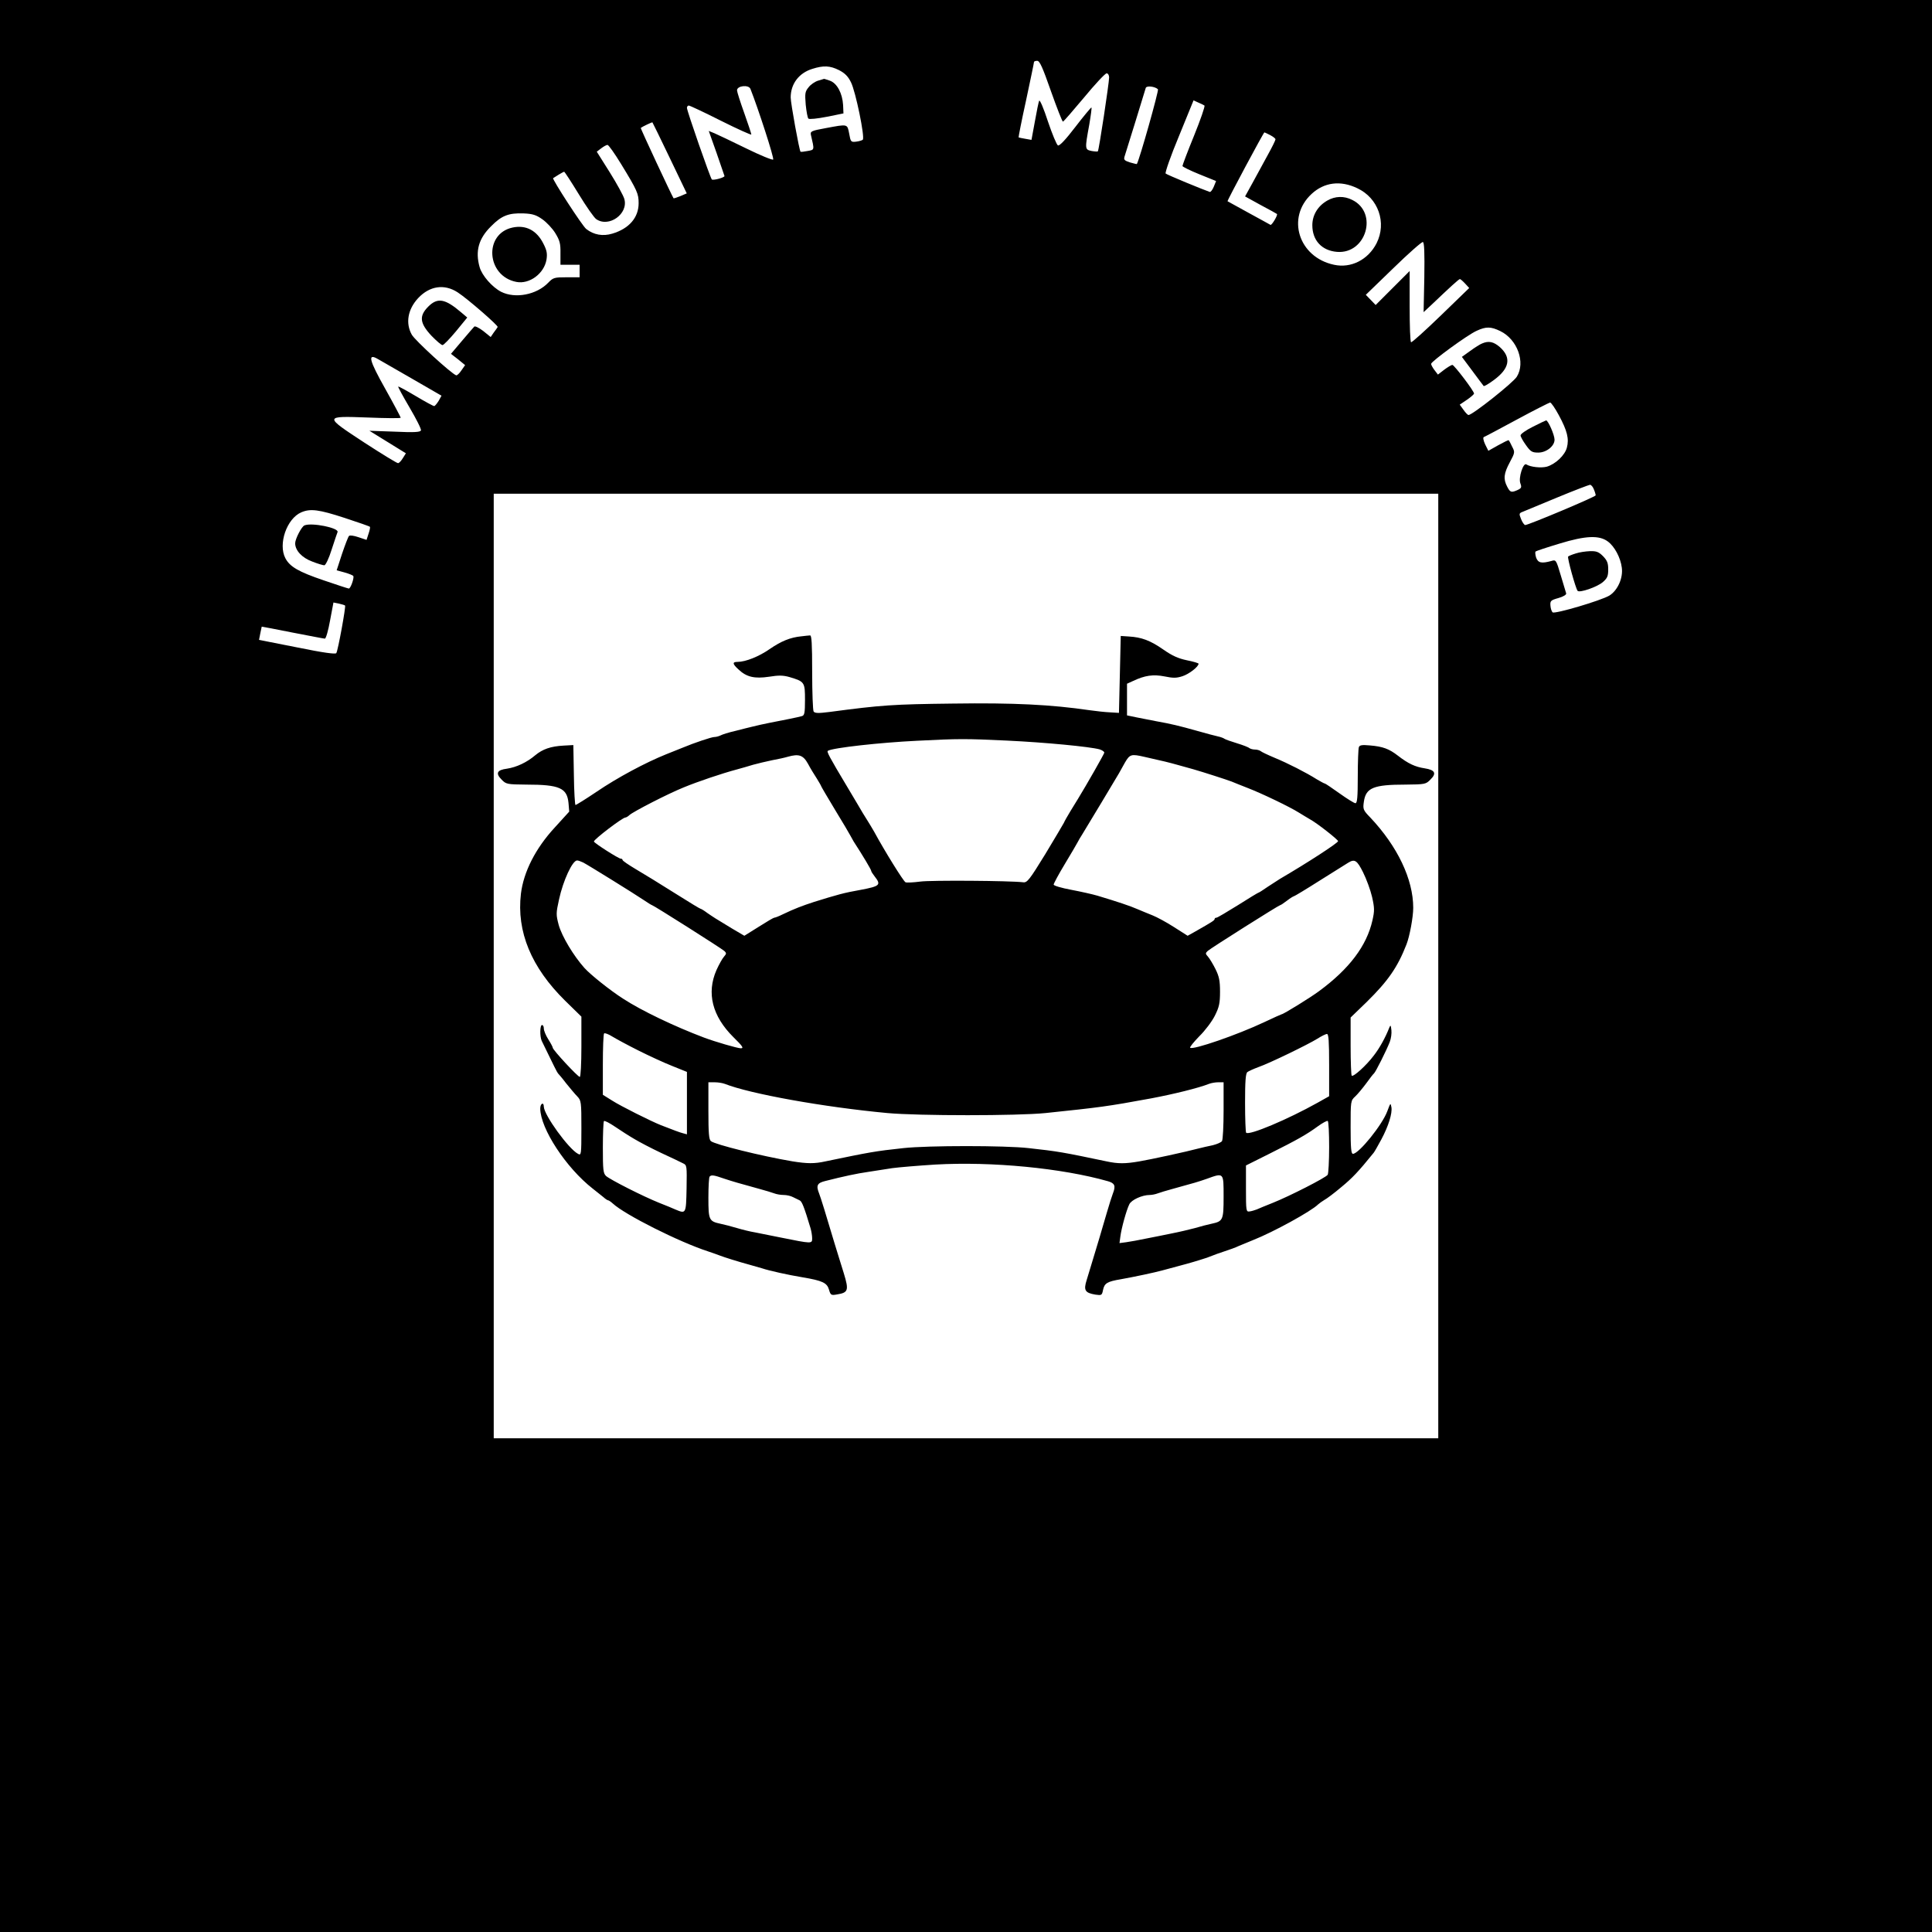 <?xml version="1.0" standalone="no"?>
<!DOCTYPE svg PUBLIC "-//W3C//DTD SVG 20010904//EN"
 "http://www.w3.org/TR/2001/REC-SVG-20010904/DTD/svg10.dtd">
<svg version="1.0" xmlns="http://www.w3.org/2000/svg"
 width="1080pt" height="1080pt" viewBox="0 0 1080 1080"
 preserveAspectRatio="xMidYMid meet">
<g transform="translate(0,1080) scale(0.1,-0.1)"
fill="#000000" stroke="none">
<path d="M0 5400 l0 -5400 5400 0 5400 0 0 5400 0 5400 -5400 0 -5400 0 0
-5400z m5875 4890 c33 -93 63 -170 67 -170 3 0 56 61 118 135 61 74 118 135
126 135 8 0 14 -10 14 -23 0 -30 -57 -408 -63 -413 -2 -2 -18 -1 -35 2 -38 8
-38 10 -13 147 9 53 15 97 12 96 -3 0 -44 -49 -90 -109 -52 -68 -88 -107 -97
-103 -7 3 -32 63 -56 134 -23 71 -45 123 -49 116 -3 -6 -14 -59 -24 -116 l-19
-103 -34 6 c-19 3 -36 7 -38 8 -1 2 17 95 42 208 24 113 44 208 44 213 0 4 8
7 18 7 14 0 30 -36 77 -170z m-1185 118 c33 -17 51 -35 67 -68 26 -51 79 -309
66 -321 -4 -4 -21 -9 -38 -11 -28 -3 -30 -1 -38 45 -11 55 -6 54 -130 31 -82
-15 -88 -18 -84 -38 20 -86 21 -83 -18 -90 -21 -4 -38 -6 -40 -4 -7 7 -55 271
-55 303 0 76 46 137 121 160 63 20 99 18 149 -7z m-495 -105 c42 -106 134
-388 127 -395 -4 -4 -73 24 -152 63 -80 39 -159 77 -176 84 l-32 13 44 -124
c24 -69 44 -127 44 -128 0 -9 -64 -26 -71 -19 -9 10 -139 383 -139 400 0 7 5
13 10 13 6 0 87 -38 180 -85 94 -47 170 -81 170 -77 0 5 -18 59 -40 121 -22
61 -40 118 -40 126 0 26 65 33 75 8z m2278 -2 c6 -6 -103 -393 -118 -418 0 -1
-18 3 -38 9 -31 10 -36 15 -31 32 4 12 31 100 61 196 29 96 56 181 58 189 5
13 51 8 68 -8z m260 -91 c4 -4 -22 -79 -58 -168 -36 -88 -65 -165 -65 -170 0
-4 42 -25 94 -46 l94 -38 -13 -32 c-7 -17 -17 -30 -22 -29 -31 10 -240 96
-247 103 -4 5 28 98 74 208 l82 201 26 -12 c15 -6 31 -14 35 -17z m-2989 -293
l95 -198 -35 -15 c-20 -8 -37 -14 -39 -12 -8 11 -186 391 -183 393 7 6 63 33
65 31 1 -1 45 -90 97 -199z m3356 128 c17 -9 30 -19 30 -24 0 -5 -19 -44 -43
-87 -24 -44 -62 -113 -85 -156 l-42 -76 87 -48 c49 -26 89 -48 91 -50 7 -5
-29 -65 -36 -61 -4 2 -59 33 -122 67 -63 35 -116 64 -118 65 -3 3 201 384 206
385 2 0 16 -7 32 -15z m-3628 -162 c91 -149 98 -166 98 -219 0 -80 -53 -142
-147 -170 -53 -16 -104 -7 -146 26 -22 17 -192 280 -185 284 2 1 15 10 30 19
15 9 29 17 32 17 2 0 39 -56 81 -125 42 -69 86 -132 98 -140 71 -49 181 30
157 113 -5 18 -41 84 -81 148 l-73 116 25 19 c13 10 29 19 35 19 6 0 40 -48
76 -107z m4115 -135 c118 -55 166 -193 108 -308 -47 -92 -143 -141 -238 -120
-198 42 -268 264 -125 396 70 65 161 77 255 32z m-4555 -174 c23 -16 56 -51
72 -77 25 -41 30 -58 29 -113 l0 -64 53 0 54 0 0 -35 0 -35 -73 0 c-68 0 -75
-2 -102 -30 -65 -68 -185 -91 -264 -51 -50 26 -107 91 -120 138 -25 89 -6 159
64 228 59 60 98 75 182 72 51 -2 71 -9 105 -33z m4930 -325 l-4 -194 44 41
c102 97 153 144 159 144 3 0 16 -11 29 -25 l23 -25 -159 -154 c-87 -84 -162
-152 -166 -149 -5 2 -8 93 -8 201 l0 197 -95 -95 -95 -95 -27 28 -28 29 154
149 c84 82 159 148 165 146 8 -3 10 -60 8 -198z m-5404 -83 c53 -34 228 -186
224 -194 -2 -4 -12 -18 -22 -31 l-17 -25 -42 34 c-24 18 -46 29 -50 24 -5 -5
-36 -41 -69 -80 l-61 -72 40 -31 39 -32 -21 -30 c-11 -17 -25 -29 -29 -27 -28
10 -230 195 -248 227 -36 64 -23 142 36 205 64 68 146 80 220 32z m5829 -217
c95 -46 142 -175 92 -255 -20 -33 -248 -214 -270 -214 -4 0 -17 13 -28 29
l-21 29 40 27 c22 15 40 31 40 35 0 14 -111 160 -121 160 -6 0 -26 -12 -46
-27 l-35 -27 -19 25 c-10 13 -19 29 -19 35 0 13 203 162 255 185 52 24 79 24
132 -2z m-6080 -268 l161 -93 -16 -29 c-10 -16 -21 -29 -25 -29 -5 0 -51 25
-103 56 -52 31 -96 55 -98 53 -2 -2 27 -55 64 -118 37 -63 66 -120 63 -127 -4
-10 -38 -12 -146 -7 l-142 5 102 -63 102 -63 -17 -27 c-9 -15 -21 -28 -27 -28
-5 -1 -90 51 -187 114 -229 150 -229 150 19 141 100 -4 183 -5 183 -1 0 3 -38
75 -85 159 -93 165 -102 204 -41 168 17 -10 104 -60 193 -111z m6407 -202 c47
-87 58 -132 45 -181 -11 -43 -64 -93 -113 -107 -32 -8 -90 -2 -114 13 -17 11
-45 -76 -33 -106 8 -22 6 -27 -15 -37 -36 -16 -42 -14 -59 19 -22 42 -19 73
15 136 29 54 29 57 13 87 -8 18 -17 34 -19 36 -2 2 -28 -11 -59 -28 l-55 -31
-18 36 c-10 22 -13 39 -7 41 6 2 89 46 185 98 96 52 180 94 185 95 6 0 28 -32
49 -71z m196 -415 c6 -14 10 -29 10 -33 0 -8 -376 -166 -394 -166 -5 0 -16 15
-23 33 -12 30 -12 33 9 41 13 5 100 41 193 80 94 39 176 70 183 71 7 0 17 -12
22 -26z m-870 -2664 l0 -2640 -2640 0 -2640 0 0 2640 0 2640 2640 0 2640 0 0
-2640z m-6114 2505 c76 -25 140 -47 142 -50 2 -2 -1 -19 -8 -39 l-11 -34 -45
15 c-26 9 -49 12 -53 7 -5 -5 -22 -50 -39 -100 l-30 -92 44 -12 c25 -7 47 -16
49 -20 6 -10 -15 -70 -25 -70 -4 0 -68 21 -141 46 -141 48 -189 76 -214 124
-41 79 8 221 89 256 51 22 98 16 242 -31z m7062 -132 c37 -27 71 -90 78 -146
8 -58 -23 -127 -69 -156 -46 -28 -307 -105 -318 -94 -6 6 -11 23 -12 38 -2 26
2 30 45 42 28 8 45 19 43 26 -2 7 -16 52 -30 100 -26 88 -27 89 -53 81 -55
-15 -74 -11 -85 19 -5 16 -6 31 -3 34 3 3 63 23 133 44 147 45 223 48 271 12z
m-7059 -358 c5 -6 -39 -249 -49 -266 -5 -7 -72 2 -219 32 l-213 42 7 36 c4 20
8 37 8 38 1 0 79 -14 172 -33 94 -18 175 -34 181 -34 6 0 19 45 29 101 l19
101 30 -6 c16 -4 32 -8 35 -11z"/>
<path d="M4573 10349 c-17 -5 -42 -22 -53 -37 -20 -24 -21 -35 -16 -97 4 -38
10 -73 15 -78 5 -5 51 0 102 10 l94 19 -2 47 c-4 66 -34 122 -74 136 -18 6
-32 11 -33 10 -1 0 -15 -5 -33 -10z"/>
<path d="M7420 9679 c-53 -30 -84 -81 -84 -138 0 -85 53 -142 138 -149 163
-13 231 218 86 290 -46 24 -97 22 -140 -3z"/>
<path d="M2865 9528 c-162 -35 -146 -272 22 -304 73 -14 155 47 168 125 5 33
2 51 -17 88 -37 75 -98 107 -173 91z"/>
<path d="M2394 9086 c-52 -52 -48 -92 17 -162 29 -30 57 -54 63 -53 6 0 40 35
75 77 l63 77 -33 28 c-91 78 -133 85 -185 33z"/>
<path d="M8285 8880 c-11 -4 -41 -23 -67 -42 l-46 -33 59 -79 c32 -44 61 -81
63 -84 3 -2 28 12 56 33 89 65 100 126 34 185 -35 30 -62 36 -99 20z"/>
<path d="M8568 8414 c-38 -19 -68 -40 -68 -48 0 -7 14 -32 30 -54 26 -37 35
-42 69 -42 45 0 91 36 91 72 0 27 -36 108 -47 108 -4 -1 -38 -17 -75 -36z"/>
<path d="M4480 7243 c-62 -6 -113 -27 -177 -71 -60 -42 -135 -72 -180 -72 -30
0 -29 -11 5 -42 45 -43 90 -53 171 -41 55 9 80 8 115 -2 84 -25 86 -29 86
-127 0 -74 -3 -87 -17 -91 -20 -6 -100 -22 -183 -38 -30 -6 -71 -15 -90 -20
-19 -4 -64 -16 -100 -25 -36 -8 -73 -20 -82 -25 -10 -5 -26 -9 -35 -9 -15 0
-111 -32 -178 -60 -11 -4 -51 -21 -90 -36 -117 -47 -274 -131 -390 -210 -61
-41 -114 -74 -118 -74 -3 0 -8 75 -9 168 l-3 167 -55 -3 c-72 -4 -117 -20
-158 -54 -47 -40 -105 -67 -158 -75 -56 -7 -65 -26 -30 -61 25 -26 31 -27 139
-28 185 0 227 -19 235 -103 l4 -48 -81 -89 c-108 -117 -174 -248 -189 -370
-25 -212 58 -412 247 -598 l91 -89 0 -168 c0 -96 -4 -169 -9 -169 -11 0 -151
151 -151 163 0 4 -11 25 -25 47 -14 22 -25 49 -25 60 0 11 -4 20 -10 20 -12 0
-13 -63 -2 -88 68 -141 87 -178 91 -182 3 -3 24 -27 45 -55 22 -27 50 -61 63
-74 22 -23 23 -31 23 -178 0 -149 -1 -153 -19 -143 -53 28 -189 216 -191 263
0 29 -20 19 -20 -10 1 -112 144 -331 294 -448 21 -16 47 -38 59 -47 11 -10 23
-18 27 -18 3 0 15 -8 26 -18 67 -62 368 -214 534 -268 25 -8 54 -19 65 -23 23
-9 99 -33 165 -51 25 -7 56 -16 70 -20 38 -13 146 -37 225 -50 113 -19 138
-31 149 -69 9 -31 12 -33 45 -27 63 10 67 23 38 118 -14 46 -38 121 -52 168
-49 165 -77 255 -86 278 -18 45 -11 59 34 70 102 26 177 42 240 51 37 6 97 15
135 21 37 5 145 14 240 20 318 18 708 -20 965 -93 39 -11 45 -26 28 -69 -5
-13 -21 -62 -35 -111 -22 -76 -57 -195 -87 -292 -5 -16 -16 -52 -24 -79 -19
-59 -10 -73 48 -83 35 -5 37 -4 43 26 8 38 23 47 100 60 73 13 187 37 234 50
128 34 160 43 205 57 28 8 59 19 70 24 11 5 43 16 70 25 28 9 64 22 80 30 17
7 53 22 80 33 112 44 325 161 363 199 8 7 23 18 35 25 12 6 55 38 95 72 62 51
96 87 181 192 5 6 24 40 43 75 39 73 62 145 56 180 -5 25 -5 25 -23 -23 -28
-76 -159 -238 -192 -238 -10 0 -13 32 -13 148 0 147 0 149 26 173 14 13 42 47
62 74 20 28 39 52 43 55 8 6 70 129 88 176 7 18 11 47 9 65 -3 29 -5 31 -12
14 -21 -54 -54 -114 -86 -155 -42 -56 -115 -122 -124 -113 -3 3 -6 78 -6 166
l0 159 89 86 c120 118 173 194 223 322 18 45 38 154 38 205 0 160 -88 344
-240 505 -40 41 -42 47 -36 88 11 78 53 96 233 96 108 1 114 2 139 28 36 35
26 54 -32 63 -53 8 -92 26 -150 71 -49 38 -84 51 -156 57 -44 4 -58 2 -62 -10
-3 -8 -6 -82 -6 -164 0 -114 -3 -149 -13 -149 -7 0 -47 25 -89 55 -42 30 -79
55 -82 55 -4 0 -23 11 -44 23 -60 38 -162 90 -237 121 -38 16 -74 33 -79 38
-6 4 -19 8 -31 8 -12 0 -25 4 -31 8 -5 5 -36 17 -69 27 -33 10 -64 21 -70 25
-5 4 -21 10 -35 13 -14 3 -68 17 -120 32 -100 28 -141 38 -230 54 -30 6 -78
15 -107 21 l-53 11 0 89 0 88 33 15 c67 32 114 38 176 26 49 -10 67 -10 101 1
37 12 90 53 90 70 0 3 -29 12 -65 19 -48 10 -82 25 -132 60 -73 51 -122 69
-193 73 l-45 3 -5 -215 -5 -215 -50 3 c-27 1 -79 7 -115 12 -212 31 -422 42
-765 37 -334 -4 -395 -8 -689 -47 -62 -8 -82 -7 -88 3 -4 6 -8 105 -8 220 0
160 -3 207 -12 205 -7 0 -29 -3 -48 -5z m1150 -583 c213 -10 462 -34 517 -49
15 -5 27 -13 26 -19 -2 -9 -97 -176 -146 -256 -7 -11 -26 -43 -43 -70 -17 -28
-34 -58 -37 -66 -4 -8 -51 -87 -104 -175 -88 -143 -101 -160 -123 -157 -76 9
-516 12 -575 4 -38 -5 -76 -7 -83 -4 -11 4 -117 175 -175 282 -11 19 -27 46
-36 60 -9 14 -21 34 -28 45 -6 11 -45 76 -86 145 -103 172 -117 199 -109 203
29 17 292 46 497 56 237 12 270 12 505 1z m-1113 -130 c13 -25 36 -62 49 -82
13 -21 24 -40 24 -42 0 -2 35 -62 78 -133 43 -70 81 -135 85 -143 4 -8 13 -24
19 -34 50 -77 98 -157 98 -164 0 -4 9 -18 20 -32 37 -47 28 -54 -77 -74 -96
-17 -131 -27 -263 -68 -67 -22 -107 -37 -174 -69 -22 -11 -43 -19 -48 -19 -4
0 -43 -23 -87 -51 l-80 -50 -68 40 c-98 59 -105 64 -140 88 -17 13 -34 23 -37
23 -3 0 -61 35 -129 78 -146 91 -142 89 -234 144 -40 24 -73 46 -73 51 0 4 -4
7 -10 7 -12 0 -150 88 -150 96 0 12 160 134 176 134 4 0 15 6 23 14 23 20 213
118 302 154 77 32 216 79 299 101 25 7 65 18 90 26 25 7 72 18 105 25 33 6 74
15 90 20 61 17 85 9 112 -40z m1881 39 c104 -23 139 -32 182 -44 25 -7 65 -18
90 -25 59 -17 189 -59 215 -69 11 -5 52 -21 90 -36 80 -31 234 -105 285 -137
19 -12 48 -29 63 -38 39 -21 156 -113 157 -122 0 -10 -171 -121 -325 -211 -11
-7 -41 -27 -68 -44 -26 -18 -49 -33 -52 -33 -2 0 -54 -31 -115 -70 -61 -38
-115 -70 -120 -70 -6 0 -10 -3 -10 -7 0 -8 -15 -17 -108 -70 l-43 -24 -77 49
c-42 27 -96 56 -119 65 -23 9 -61 25 -85 35 -41 18 -110 41 -223 75 -27 8 -94
23 -147 33 -54 10 -98 23 -98 29 0 6 28 58 63 116 35 58 66 111 70 119 4 8 17
31 30 51 24 39 186 308 202 336 6 10 21 37 34 61 27 46 35 48 109 31z m-3137
-591 c32 -17 282 -172 337 -209 23 -16 45 -29 47 -29 7 0 389 -242 404 -256
13 -12 12 -16 -2 -32 -9 -10 -28 -44 -42 -75 -56 -128 -24 -257 95 -375 52
-51 59 -62 41 -62 -18 0 -142 36 -206 60 -164 62 -349 150 -453 218 -69 44
-181 133 -215 171 -60 67 -126 176 -144 241 -15 57 -15 65 2 142 23 106 75
218 101 218 7 0 22 -6 35 -12z m4359 -55 c18 -36 41 -98 50 -137 14 -62 14
-78 2 -131 -32 -142 -129 -271 -299 -396 -47 -35 -199 -129 -209 -129 -2 0
-46 -20 -97 -44 -148 -70 -399 -157 -414 -143 -3 4 20 32 51 64 32 31 71 83
87 115 24 48 29 69 29 134 0 62 -5 86 -26 128 -14 28 -33 59 -42 69 -14 15
-14 19 -1 31 16 15 398 256 405 256 3 0 20 11 38 25 18 14 36 25 39 25 3 0 68
39 145 88 76 48 147 92 158 99 37 23 50 14 84 -54z m-4050 -996 c58 -29 142
-68 188 -86 l82 -33 0 -175 0 -174 -22 6 c-20 5 -53 18 -123 45 -58 23 -227
108 -272 137 l-53 33 0 168 c0 93 3 172 7 175 3 4 25 -4 47 -18 23 -14 88 -49
146 -78z m3860 -81 l0 -174 -64 -36 c-168 -94 -384 -185 -400 -168 -3 3 -6 78
-6 167 0 118 3 165 13 172 6 5 35 18 62 28 63 22 277 126 330 159 22 14 46 26
53 26 9 0 12 -41 12 -174z m-3378 -105 c142 -56 554 -130 908 -163 173 -16
729 -16 885 0 305 32 340 36 590 82 127 24 265 58 323 81 13 5 36 9 52 9 l30
0 0 -157 c0 -87 -4 -164 -9 -172 -5 -7 -28 -17 -52 -23 -24 -5 -60 -13 -79
-18 -67 -18 -265 -61 -330 -72 -80 -14 -120 -14 -185 0 -243 51 -271 56 -435
74 -133 15 -562 15 -700 0 -159 -17 -189 -23 -435 -74 -63 -14 -103 -13 -185
0 -172 29 -433 94 -456 113 -11 9 -14 44 -14 170 l0 159 35 0 c19 0 44 -4 57
-9z m-506 -308 c28 -17 95 -52 150 -78 54 -25 109 -51 122 -58 22 -10 22 -14
20 -141 -3 -143 -3 -142 -63 -117 -11 5 -51 22 -90 37 -90 36 -273 129 -297
150 -16 15 -18 34 -18 159 0 78 3 145 6 148 4 4 32 -11 63 -32 31 -21 79 -52
107 -68z m3884 -46 c0 -78 -4 -147 -8 -154 -10 -16 -214 -120 -307 -157 -38
-15 -79 -32 -90 -37 -11 -4 -29 -10 -40 -11 -19 -3 -20 3 -20 127 l0 130 130
65 c158 79 209 108 272 154 26 19 51 32 55 30 5 -3 8 -69 8 -147z m-3381 -176
c55 -18 73 -23 196 -57 33 -9 70 -20 83 -25 13 -5 36 -9 53 -9 16 0 39 -5 52
-12 12 -6 29 -14 37 -18 13 -6 25 -36 61 -156 5 -17 9 -42 9 -57 0 -30 -2 -30
-175 5 -55 11 -120 24 -145 29 -25 4 -70 15 -100 24 -30 9 -72 20 -92 24 -65
14 -68 21 -68 146 0 61 3 115 7 118 10 10 22 9 82 -12z m2791 -100 c0 -132 -3
-138 -68 -152 -20 -4 -62 -15 -92 -24 -30 -8 -89 -22 -130 -30 -41 -8 -106
-22 -145 -29 -38 -8 -87 -17 -109 -20 l-38 -5 5 37 c6 47 34 148 50 180 12 25
72 52 114 52 12 0 32 4 45 9 13 5 50 16 83 25 124 34 141 39 190 56 97 35 95
37 95 -99z"/>
<path d="M1702 7863 c-16 -6 -52 -76 -52 -100 0 -40 38 -81 95 -102 30 -12 61
-21 68 -21 7 0 26 39 41 88 16 48 30 92 33 98 8 23 -144 54 -185 37z"/>
<path d="M8808 7706 c-20 -6 -39 -14 -42 -17 -6 -6 42 -179 53 -192 11 -12
108 21 141 49 25 22 30 33 30 71 0 36 -6 50 -29 74 -24 24 -37 29 -73 28 -24
-1 -60 -6 -80 -13z"/>
</g>
</svg>
